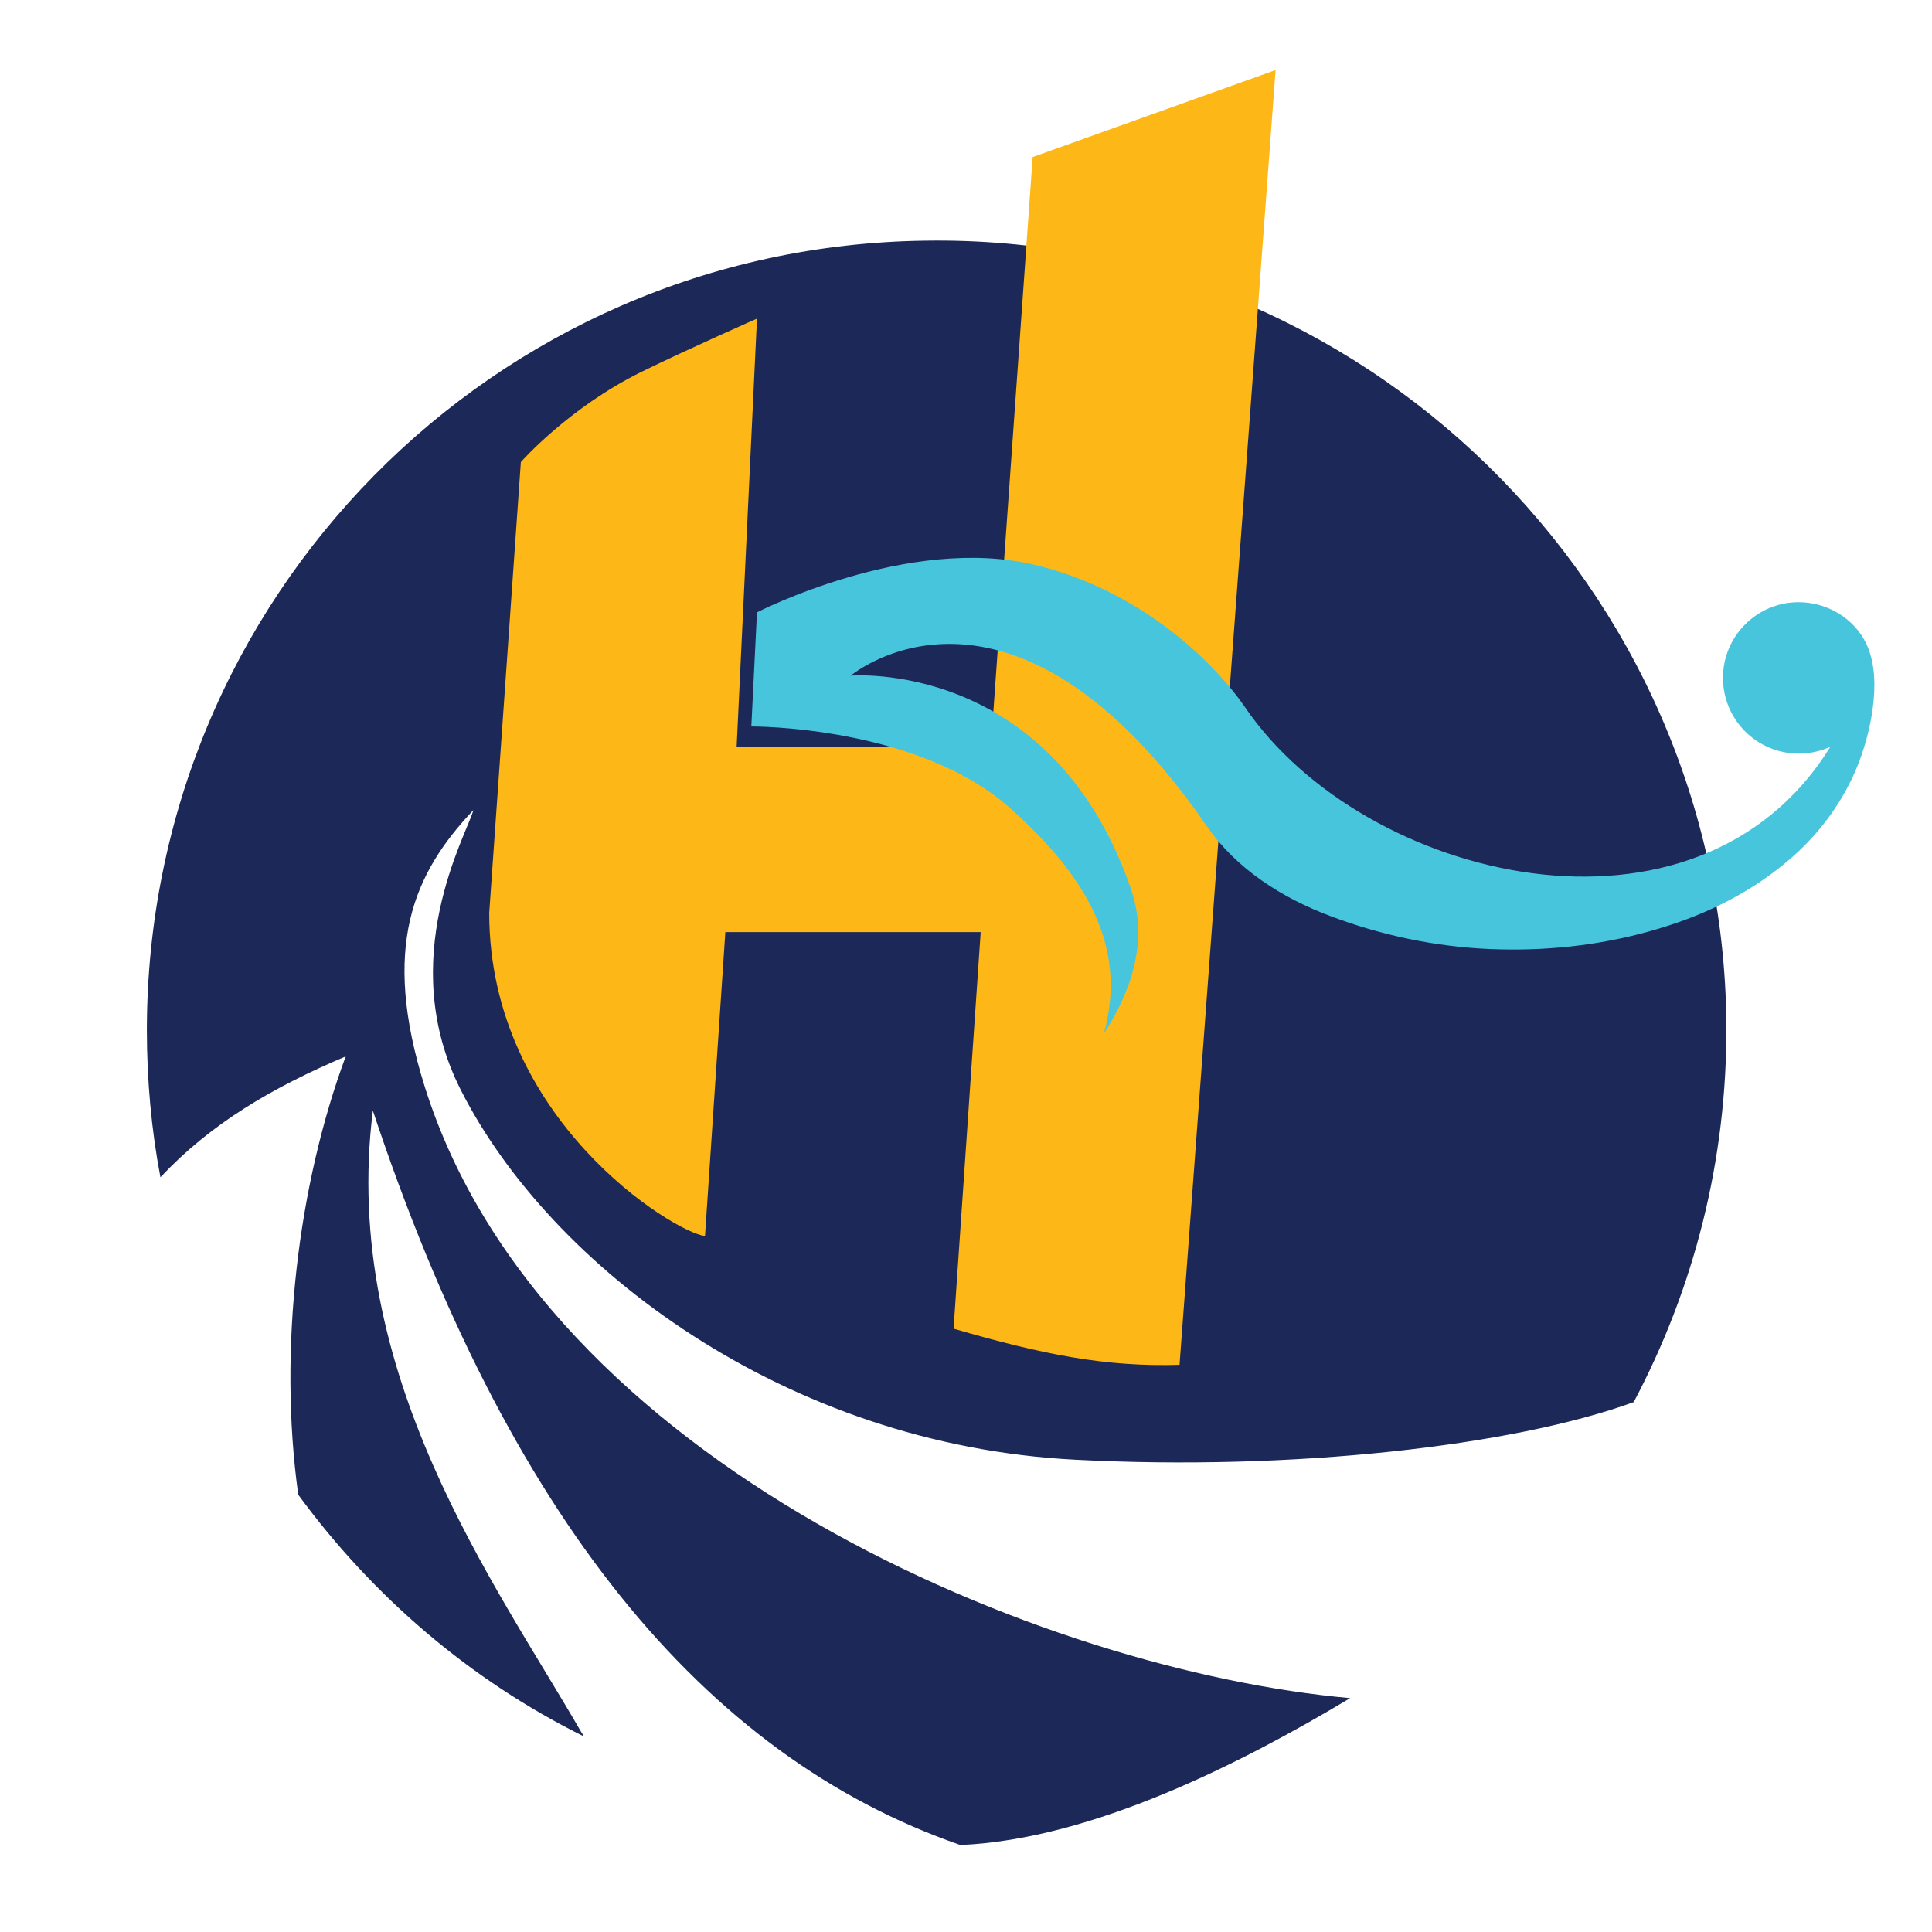 <?xml version="1.0" encoding="utf-8"?>
<!-- Generator: Adobe Illustrator 22.1.0, SVG Export Plug-In . SVG Version: 6.00 Build 0)  -->
<svg version="1.1" id="Layer_1" xmlns="http://www.w3.org/2000/svg" xmlns:xlink="http://www.w3.org/1999/xlink" x="0px" y="0px"
	 viewBox="0 0 171 171" style="enable-background:new 0 0 171 171;" xml:space="preserve">
<style type="text/css">
	.st0{fill:#1C2857;}
	.st1{fill:#FDB717;}
	.st2{fill:#47C5DD;}
</style>
<g>
	<g>
		<path class="st0" d="M30.6,93.5c-4.2,11.3-6,25.9-4.2,38.8c6.6,9,15.2,16.4,25.3,21.4c-0.1-0.1-0.1-0.2-0.2-0.3
			c-7.6-13.2-21.4-31.8-18.5-55.1c11.9,35.8,29.2,57.1,52,65c11.7-0.5,25-7.3,34.5-13c-27-2.4-71.4-20.7-81.9-54.1
			c-3.9-12.4-1-18.9,4.3-24.5c-0.6,2.2-7,13.2-1.1,24.8c7.9,15.6,28.7,31.4,54.4,32.7c19.1,1,38.7-1.2,49.4-5.1
			c5.3-10,8.3-21.4,8.2-33.6c-0.4-38.6-32.3-69.8-70.9-69.2c-38.2,0.5-68.9,31.6-68.9,69.9c0,4.4,0.4,8.8,1.2,13
			C18.6,99.5,24,96.3,30.6,93.5z"/>
		<g>
			<path class="st1" d="M91.4,13.9l-3.7,52.2H65.2l1.8-37.9c0,0-5.9,2.6-10.2,4.7c-6.5,3.2-10.7,8-10.7,8l-2.8,39.9
				c0,18.3,16.4,28.3,19.1,28.6l1.8-26.9h22.6l-2.4,35.1c7.9,2.3,13.5,3.4,20,3.2l8.5-114.6L91.4,13.9z"/>
		</g>
	</g>
	<g>
		<path class="st2" d="M165.2,57c-1.1-2.3-3.5-3.7-6-3.7c-3.7,0-6.7,3-6.7,6.7c0,3.7,3,6.7,6.7,6.7c1,0,1.9-0.2,2.8-0.6
			c-11.8,19.1-41.3,11.9-51.8-3.5c-2.9-4.2-9.4-10.4-18.6-12.6C80.4,47.3,67,54.2,67,54.2l-0.5,10.1c0,0,14.9-0.1,23.1,7.4
			c6.3,5.7,10.3,11.9,8.1,19.8c2.1-3.3,4.2-8,2.3-13.1c-7.1-20.1-24.7-18.6-24.7-18.6s14.1-11.9,31.5,13.3c2.6,3.8,6.7,6.4,11,8
			c4.5,1.7,9.3,2.7,14.1,2.9c4.8,0.2,9.6-0.3,14.2-1.6c4.3-1.2,8.4-3.1,11.9-6c3.3-2.7,5.8-6.3,7-10.3c0.5-1.6,0.9-3.6,0.9-5.5
			C165.9,59.3,165.7,58.1,165.2,57z"/>
	</g>
</g>
</svg>

